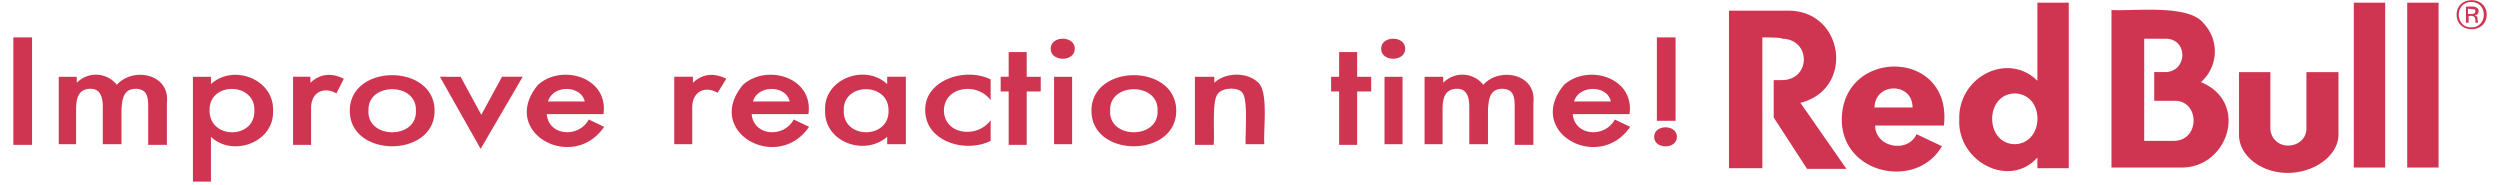 <svg xmlns="http://www.w3.org/2000/svg" viewBox="0 0 374.5 27.7">
  <path fill="#cf3551" d="M4.8 5.6v16.1H2V5.6h2.8zm4 5.9h2.7v.9a4 4 0 0 1 6 .3c2.4-2.7 8-1.7 7.5 2.7v6.3h-2.8V16c0-1.6-.2-2.6-1.8-2.7-1.8 0-2.1 1.3-2.2 3.1v5.2h-2.8V16c0-1.8-.6-2.7-1.8-2.7-1.8 0-2.2 1.3-2.2 3.1v5.2H8.8V11.5zm22.8 15.7h-2.7V11.5h2.7v1.1c3.4-3.1 9.5-.7 9.3 4 .2 4.7-6 7-9.3 3.9v6.7zm6.5-10.6c.2-4.3-6.8-4.4-6.7-.1-.1 4.4 6.8 4.4 6.7.1zm5.7-5.1h2.7v.9c1.5-1.4 3.2-1.5 5-.6L50.4 14c-1.9-1.1-3.9-.2-3.8 2.4v5.3h-2.7V11.5zm8.6 5c.1-7 12.7-7 12.7.1s-12.8 7.1-12.7-.1zm2.8 0c-.3 4.4 7.3 4.4 7.1.1.2-4.3-7.2-4.3-7.1-.1zm13.8-5 3.1 5.7 3.1-5.7h3.1L72 22.3l-6.1-10.8H69zm21.4 5.6h-8.5c.3 3.3 4.8 3.6 6.3.8l2.3 1.1c-4.7 6.9-15.8.8-9.9-6.3 3.6-3.2 10.6-1.1 9.8 4.4zm-2.8-1.9c-.6-2.5-4.8-2.5-5.5 0h5.5zm13.5-3.7h2.7v.9c1.5-1.4 3.2-1.5 5-.6l-1.3 2.1c-1.9-1.1-3.9-.2-3.8 2.4v5.3H101V11.5zm20 5.6h-8.5c.3 3.3 4.8 3.6 6.3.8l2.3 1.1c-4.7 6.9-15.8.8-9.9-6.3 3.6-3.2 10.6-1.1 9.8 4.4zm-2.8-1.9c-.6-2.5-4.8-2.5-5.5 0h5.5zm14.6-3.7h2.8v10.1h-2.8v-1.1c-3.5 3-9.5.7-9.3-4-.2-4.7 6-7 9.3-3.9v-1.1zm-6.5 5c-.2 4.4 6.8 4.4 6.7.1.1-4.3-6.8-4.3-6.7-.1zm22-4.6V15c-2-2.7-6.9-2.1-7 1.5 0 3.7 5 4.3 7 1.5v3.1c-3.8 1.9-9.8.1-9.8-4.6-.1-4.5 6-6.5 9.8-4.6zm5.4 1.8v8h-2.7v-8h-1.2v-2.2h1.2V7.8h2.7v3.7h2.1v2.2h-2.1zm3.6-6.4c0-2 3.6-2 3.6 0s-3.6 2-3.6 0zm3.2 4.2v10.1h-2.7V11.5h2.7zm2.9 5c.1-7 12.7-7 12.7.1s-12.8 7.1-12.7-.1zm2.8 0c-.3 4.4 7.3 4.4 7.1.1.2-4.3-7.2-4.3-7.1-.1zm12.8-5h2.8v.9c1.7-1.6 4.9-1.6 6.5-.1 1.7 1.3.8 7.3 1 9.3h-2.8c-.1-1.4.4-6.7-.5-7.7-.6-.9-3.1-.8-3.7.2-.9 1.1-.4 6-.6 7.6H179V11.5zm24.2 2.2v8h-2.7v-8h-1.2v-2.2h1.2V7.8h2.7v3.7h2.1v2.2h-2.1zm3.6-6.4c0-2 3.6-2 3.6 0s-3.6 2-3.6 0zm3.2 4.2v10.1h-2.7V11.5h2.7zm3.4 0h2.7v.9a4 4 0 0 1 6 .3c2.4-2.7 8-1.7 7.5 2.7v6.3h-2.8V16c0-1.6-.2-2.6-1.8-2.7-1.8 0-2.1 1.3-2.2 3.1v5.2h-2.8V16c0-1.8-.6-2.7-1.8-2.7-1.8 0-2.2 1.3-2.2 3.1v5.2h-2.7V11.5zm30.6 5.6h-8.5c.3 3.3 4.8 3.6 6.3.8l2.3 1.1c-4.7 6.9-15.8.8-9.9-6.3 3.6-3.2 10.6-1.1 9.8 4.4zm-2.8-1.9c-.5-2.5-4.8-2.5-5.5 0h5.5zm6.5 5.3c0-1.9 3.4-1.9 3.4 0s-3.4 1.9-3.4 0zm.4-2.4V5.6h2.8v12.5h-2.8zm92-7.3h-4.8v9.4c0 3.1 3.3 5.7 7.3 5.7 4.1 0 7.6-2.7 7.6-5.7v-9.4h-4.8v8.5c0 1.4-1.2 2.5-2.7 2.5a2.6 2.6 0 0 1-2.7-2.6v-8.4zM264 5.6v19.6h-5V1.6h9c8.3.1 9.8 11.8 1.7 13.8l6.9 9.9h-5.9l-5-7.7V12h1.2c4.4 0 4.4-6.1.1-6.2-.1-.2-3-.2-3-.2zm45.9 19.6V.4h-4.7v11.7c-4.4-4.4-11.9-.6-11.7 5.8-.3 6.3 7.5 10.4 11.7 5.7v1.6h4.7zm-8.1-3.6c-4.5-.1-4.5-7.5 0-7.6 4.6.1 4.5 7.5 0 7.6m27.9-9.3a6.1 6.1 0 0 0 .4-8.8c-2.2-2.9-10.4-1.8-13.8-2v23.6h10.4c7.1.1 10.3-9.8 3-12.8m-4 8.8h-4.5V5.8h3.2c3.4 0 3.3 4.9 0 5h-1.7v4.3h3.1c3.7 0 3.8 5.9-.1 6m-44.9-5c.1-3.8 5.7-3.8 5.7 0h-5.7zm10.4 2.7c1.3-11.5-15.1-11.7-15.3-1-.1 8.3 11.2 10.7 15 4.1l-3.8-1.8c-1.3 2.9-6.2 2-6.2-1.3h10.3zM352.6.4h4.7v24.7h-4.7V.4zm8 0h4.7v24.7h-4.7V.4zm9.6-.1c2.5 0 2.5 3.8 0 3.8s-2.5-3.8 0-3.8m2.3 1.9c0-2.9-4.5-2.9-4.5 0s4.5 2.9 4.5 0m-1.7-.5c0 .5-.7.4-1.1.4v-.8l.9.1c.2 0 .2.1.2.3m-1.4-.7v2.4h.4v-1c.8-.1 1.1.1 1 1h.4l-.1-.9-.4-.2c.7 0 .8-1 .2-1.2-.3-.2-1.2-.1-1.5-.1z"/>
</svg>